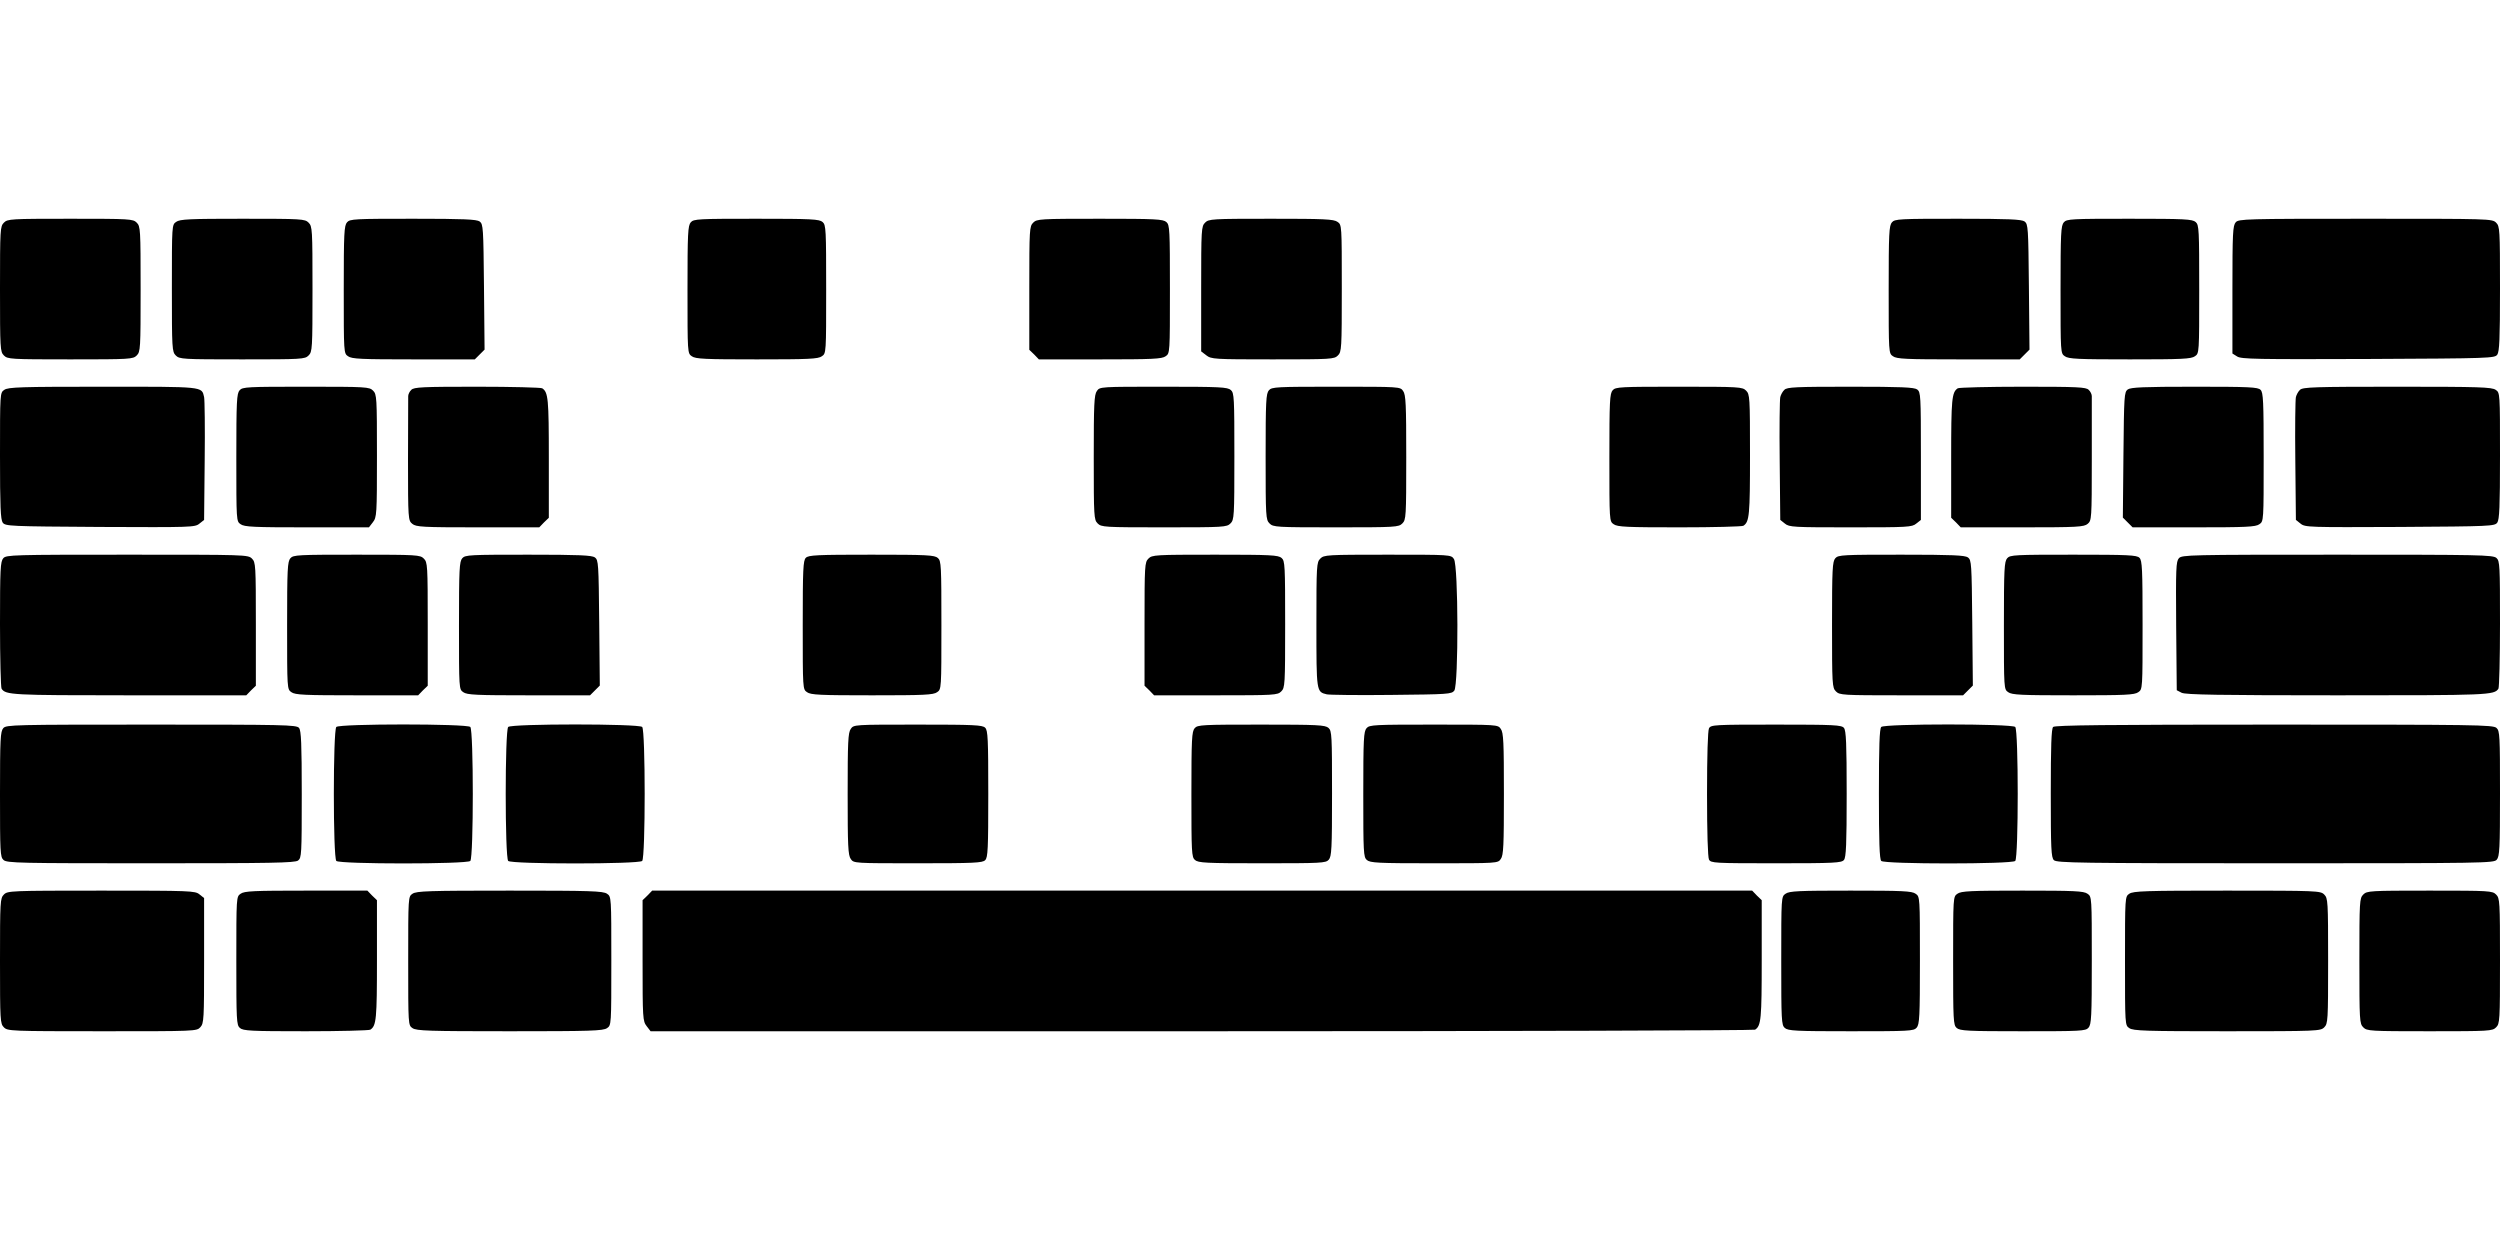 <?xml version="1.0" standalone="no"?>
<!DOCTYPE svg PUBLIC "-//W3C//DTD SVG 20010904//EN"
 "http://www.w3.org/TR/2001/REC-SVG-20010904/DTD/svg10.dtd">
<svg version="1.0" xmlns="http://www.w3.org/2000/svg"
  viewBox="0 0 1280 640"
 preserveAspectRatio="xMidYMid meet">
<g transform="translate(0,640) scale(0.1,-0.1)"
fill="current" stroke="none">
<path d="M20 5260 c-19 -19 -20 -33 -20 -340 0 -307 1 -321 20 -340 19 -19 33
-20 340 -20 307 0 321 1 340 20 19 19 20 33 20 340 0 307 -1 321 -20 340 -19
19 -33 20 -340 20 -307 0 -321 -1 -340 -20z"/>
<path d="M902 5264 c-22 -15 -22 -16 -22 -340 0 -311 1 -325 20 -344 19 -19
33 -20 340 -20 307 0 321 1 340 20 19 19 20 33 20 340 0 307 -1 321 -20 340
-19 19 -33 20 -338 20 -271 0 -321 -2 -340 -16z"/>
<path d="M1777 5262 c-15 -17 -17 -55 -17 -345 0 -325 0 -326 22 -341 19 -14
68 -16 336 -16 l313 0 25 25 25 25 -3 321 c-3 304 -4 321 -22 335 -16 11 -80
14 -341 14 -299 0 -323 -1 -338 -18z"/>
<!-- <path d="M2657 5262 c-15 -17 -17 -55 -17 -345 0 -325 0 -326 22 -341 19 -14
68 -16 334 -16 292 0 313 1 335 19 l24 19 3 304 c2 166 0 313 -3 325 -13 53
-11 53 -359 53 -300 0 -324 -1 -339 -18z"/> -->
<path d="M3537 5262 c-15 -17 -17 -55 -17 -345 0 -325 0 -326 22 -341 19 -14
68 -16 333 -16 265 0 314 2 333 16 22 15 22 16 22 343 0 305 -1 329 -18 344
-17 15 -55 17 -339 17 -297 0 -321 -1 -336 -18z"/>
<!-- <path d="M4416 5264 c-9 -8 -18 -25 -21 -37 -3 -12 -5 -159 -3 -325 l3 -304
24 -19 c22 -18 43 -19 335 -19 266 0 315 2 334 16 22 15 22 16 22 343 0 305
-1 329 -18 344 -17 15 -55 17 -340 17 -278 0 -323 -2 -336 -16z"/> -->
<path d="M5290 5260 c-19 -19 -20 -33 -20 -335 l0 -316 25 -24 24 -25 313 0
c268 0 317 2 336 16 22 15 22 16 22 343 0 305 -1 329 -18 344 -17 15 -55 17
-340 17 -309 0 -323 -1 -342 -20z"/>
<path d="M6170 5260 c-19 -19 -20 -33 -20 -339 l0 -320 26 -20 c26 -20 38 -21
340 -21 301 0 315 1 334 20 19 19 20 33 20 344 0 324 0 325 -22 340 -19 14
-69 16 -340 16 -305 0 -319 -1 -338 -20z"/>
<!-- <path d="M7050 5260 c-19 -19 -20 -33 -20 -340 0 -307 1 -321 20 -340 19 -19
33 -20 340 -20 307 0 321 1 340 20 19 19 20 33 20 340 0 307 -1 321 -20 340
-19 19 -33 20 -340 20 -307 0 -321 -1 -340 -20z"/>
<path d="M7930 5260 c-19 -19 -20 -33 -20 -340 0 -307 1 -321 20 -340 19 -19
33 -20 340 -20 307 0 321 1 340 20 19 19 20 33 20 340 0 307 -1 321 -20 340
-19 19 -33 20 -340 20 -307 0 -321 -1 -340 -20z"/>
<path d="M8807 5262 c-15 -17 -17 -55 -17 -345 0 -325 0 -326 22 -341 19 -14
68 -16 336 -16 l313 0 24 25 25 24 0 316 c0 302 -1 316 -20 335 -19 19 -33 20
-343 20 -301 0 -325 -1 -340 -18z"/> -->
<path d="M9687 5262 c-15 -17 -17 -55 -17 -345 0 -325 0 -326 22 -341 19 -14
68 -16 336 -16 l313 0 25 25 25 25 -3 321 c-3 304 -4 321 -22 335 -16 11 -80
14 -341 14 -299 0 -323 -1 -338 -18z"/>
<path d="M10567 5262 c-15 -17 -17 -55 -17 -345 0 -325 0 -326 22 -341 19 -14
68 -16 333 -16 265 0 314 2 333 16 22 15 22 16 22 343 0 305 -1 329 -18 344
-17 15 -55 17 -339 17 -297 0 -321 -1 -336 -18z"/>
<path d="M11447 5262 c-15 -17 -17 -55 -17 -345 l0 -327 24 -15 c20 -14 101
-15 670 -13 628 3 648 4 662 22 11 16 14 79 14 338 0 305 -1 319 -20 338 -20
20 -33 20 -668 20 -616 0 -650 -1 -665 -18z"/>

<path d="M22 4404 c-22 -15 -22 -16 -22 -338 0 -262 3 -326 14 -342 14 -18 33
-19 499 -22 466 -2 485 -2 508 17 l24 19 3 304 c2 166 0 313 -3 325 -13 55 3
53 -518 53 -421 0 -485 -2 -505 -16z"/>
<path d="M1227 4402 c-15 -17 -17 -55 -17 -345 0 -325 0 -326 22 -341 19 -14
69 -16 339 -16 l318 0 20 26 c20 26 21 38 21 340 0 301 -1 315 -20 334 -19 19
-33 20 -343 20 -301 0 -325 -1 -340 -18z"/>
<path d="M2106 4404 c-9 -8 -16 -23 -16 -32 0 -9 0 -156 -1 -327 0 -305 1
-310 22 -327 19 -16 51 -18 336 -18 l314 0 24 25 25 24 0 306 c0 302 -3 337
-34 357 -6 4 -156 8 -333 8 -279 0 -324 -2 -337 -16z"/>
<!-- <path d="M2984 4406 c-18 -14 -19 -29 -19 -341 l0 -327 24 -19 c22 -18 43 -19
336 -19 293 0 314 1 336 19 l24 19 3 304 c2 166 0 313 -3 325 -13 53 -11 53
-359 53 -262 0 -326 -3 -342 -14z"/> -->
<!-- <path d="M3860 4400 c-19 -19 -20 -33 -20 -331 0 -306 3 -341 34 -361 6 -4
153 -8 326 -8 270 0 319 2 338 16 22 15 22 16 22 343 0 305 -1 329 -18 344
-17 15 -55 17 -340 17 -309 0 -323 -1 -342 -20z"/>
<path d="M4740 4400 c-19 -19 -20 -33 -20 -340 0 -307 1 -321 20 -340 19 -19
33 -20 338 -20 271 0 321 2 340 16 22 15 22 16 22 343 0 305 -1 329 -18 344
-17 15 -55 17 -340 17 -309 0 -323 -1 -342 -20z"/> -->
<path d="M5616 4398 c-14 -19 -16 -69 -16 -340 0 -305 1 -319 20 -338 19 -19
33 -20 340 -20 307 0 321 1 340 20 19 19 20 33 20 343 0 301 -1 325 -18 340
-17 15 -55 17 -345 17 -325 0 -326 0 -341 -22z"/>
<path d="M6497 4402 c-15 -17 -17 -55 -17 -340 0 -309 1 -323 20 -342 19 -19
33 -20 340 -20 307 0 321 1 340 20 19 19 20 33 20 338 0 271 -2 321 -16 340
-15 22 -16 22 -343 22 -305 0 -329 -1 -344 -18z"/>
<!-- <path d="M7377 4402 c-15 -17 -17 -55 -17 -345 0 -325 0 -326 22 -341 19 -14
69 -16 340 -16 305 0 319 1 338 20 19 19 20 33 20 340 0 307 -1 321 -20 340
-19 19 -33 20 -343 20 -301 0 -325 -1 -340 -18z"/> -->
<path d="M8257 4402 c-15 -17 -17 -55 -17 -345 0 -325 0 -326 22 -341 19 -14
68 -16 338 -16 173 0 320 4 326 8 31 20 34 55 34 361 0 298 -1 312 -20 331
-19 19 -33 20 -343 20 -301 0 -325 -1 -340 -18z"/>
<path d="M9136 4404 c-9 -8 -18 -25 -21 -37 -3 -12 -5 -159 -3 -325 l3 -304
24 -19 c22 -18 43 -19 336 -19 293 0 314 1 336 19 l24 19 0 327 c0 312 -1 327
-19 341 -16 11 -80 14 -342 14 -280 0 -325 -2 -338 -16z"/>
<path d="M10024 4412 c-31 -20 -34 -55 -34 -357 l0 -306 25 -24 24 -25 314 0
c285 0 317 2 336 18 20 17 21 24 21 327 0 171 0 318 0 327 0 9 -7 24 -16 32
-13 14 -58 16 -337 16 -177 0 -327 -4 -333 -8z"/>
<path d="M10894 4406 c-18 -14 -19 -31 -22 -335 l-3 -321 25 -25 25 -25 313 0
c268 0 317 2 336 16 22 15 22 16 22 344 0 285 -2 331 -16 344 -13 14 -58 16
-338 16 -262 0 -326 -3 -342 -14z"/>
<path d="M11776 4404 c-9 -8 -18 -25 -21 -37 -3 -12 -5 -159 -3 -325 l3 -304
24 -19 c23 -19 42 -19 508 -17 466 3 485 4 499 22 11 16 14 80 14 342 0 322 0
323 -22 338 -20 14 -84 16 -505 16 -424 0 -483 -2 -497 -16z"/>

<path d="M17 3542 c-15 -17 -17 -55 -17 -338 0 -175 4 -324 8 -330 21 -32 50
-34 652 -34 l601 0 24 25 25 24 0 316 c0 302 -1 316 -20 335 -20 20 -33 20
-638 20 -587 0 -620 -1 -635 -18z"/>
<path d="M1487 3542 c-15 -17 -17 -55 -17 -345 0 -325 0 -326 22 -341 19 -14
68 -16 336 -16 l313 0 24 25 25 24 0 316 c0 302 -1 316 -20 335 -19 19 -33 20
-343 20 -301 0 -325 -1 -340 -18z"/>
<path d="M2367 3542 c-15 -17 -17 -55 -17 -345 0 -325 0 -326 22 -341 19 -14
68 -16 336 -16 l313 0 25 25 25 25 -3 321 c-3 304 -4 321 -22 335 -16 11 -80
14 -341 14 -299 0 -323 -1 -338 -18z"/>
<!-- <path d="M3246 3544 c-14 -13 -16 -59 -16 -344 0 -328 0 -329 22 -344 19 -14
68 -16 333 -16 265 0 314 2 333 16 22 15 22 16 22 344 0 285 -2 331 -16 344
-13 14 -58 16 -339 16 -281 0 -326 -2 -339 -16z"/> -->
<path d="M4126 3544 c-14 -13 -16 -59 -16 -344 0 -328 0 -329 22 -344 19 -14
68 -16 333 -16 265 0 314 2 333 16 22 15 22 16 22 343 0 305 -1 329 -18 344
-17 15 -55 17 -340 17 -278 0 -323 -2 -336 -16z"/>
<!-- <path d="M5004 3546 c-18 -14 -19 -31 -22 -335 l-3 -321 25 -25 25 -25 313 0
c268 0 317 2 336 16 22 15 22 16 22 343 0 305 -1 329 -18 344 -17 15 -55 17
-338 17 -261 0 -324 -3 -340 -14z"/> -->
<path d="M5880 3540 c-19 -19 -20 -33 -20 -335 l0 -316 25 -24 24 -25 316 0
c302 0 316 1 335 20 19 19 20 33 20 343 0 301 -1 325 -18 340 -17 15 -55 17
-340 17 -309 0 -323 -1 -342 -20z"/>
<path d="M6760 3540 c-19 -19 -20 -33 -20 -339 0 -345 0 -343 53 -356 12 -3
161 -5 330 -3 292 3 309 4 323 22 22 31 21 642 -2 674 -15 22 -16 22 -340 22
-311 0 -325 -1 -344 -20z"/>
<!-- <path d="M7636 3538 c-23 -32 -24 -643 -2 -674 14 -18 31 -19 323 -22 169 -2
318 0 330 3 53 13 53 11 53 356 0 306 -1 320 -20 339 -19 19 -33 20 -344 20
-324 0 -325 0 -340 -22z"/> -->
<!-- <path d="M8517 3542 c-15 -17 -17 -55 -17 -340 0 -309 1 -323 20 -342 19 -19
33 -20 335 -20 l316 0 24 25 25 24 0 316 c0 302 -1 316 -20 335 -19 19 -33 20
-343 20 -301 0 -325 -1 -340 -18z"/> -->
<path d="M9397 3542 c-15 -17 -17 -55 -17 -340 0 -309 1 -323 20 -342 19 -19
33 -20 335 -20 l316 0 25 25 25 25 -3 321 c-3 304 -4 321 -22 335 -16 11 -80
14 -341 14 -299 0 -323 -1 -338 -18z"/>
<path d="M10277 3542 c-15 -17 -17 -55 -17 -345 0 -325 0 -326 22 -341 19 -14
68 -16 333 -16 265 0 314 2 333 16 22 15 22 16 22 344 0 285 -2 331 -16 344
-13 14 -58 16 -338 16 -300 0 -324 -1 -339 -18z"/>
<path d="M11156 3542 c-15 -17 -16 -52 -14 -348 l3 -328 25 -13 c20 -10 195
-13 798 -13 776 0 802 1 824 34 4 6 8 155 8 332 0 298 -1 322 -18 337 -17 16
-88 17 -814 17 -760 0 -796 -1 -812 -18z"/>
<path d="M17 2672 c-15 -17 -17 -55 -17 -339 0 -297 1 -321 18 -336 17 -16 84
-17 753 -17 619 0 738 2 755 14 18 14 19 29 19 339 0 260 -3 327 -14 340 -12
16 -77 17 -756 17 -706 0 -743 -1 -758 -18z"/>

<path d="M1722 2678 c-17 -17 -17 -669 0 -686 17 -17 669 -17 686 0 17 17 17
669 0 686 -17 17 -669 17 -686 0z"/>
<path d="M2602 2678 c-17 -17 -17 -669 0 -686 17 -17 669 -17 686 0 17 17 17
669 0 686 -17 17 -669 17 -686 0z"/>
<!-- <path d="M3476 2668 c-14 -19 -16 -68 -16 -333 0 -265 2 -314 16 -333 15 -22
16 -22 344 -22 285 0 331 2 344 16 14 13 16 58 16 339 0 281 -2 326 -16 339
-13 14 -59 16 -344 16 -328 0 -329 0 -344 -22z"/> -->
<path d="M4356 2668 c-14 -19 -16 -68 -16 -333 0 -265 2 -314 16 -333 15 -22
16 -22 344 -22 285 0 331 2 344 16 14 13 16 58 16 339 0 281 -2 326 -16 339
-13 14 -59 16 -344 16 -328 0 -329 0 -344 -22z"/>
<!-- <path d="M5236 2668 c-14 -19 -16 -68 -16 -333 0 -265 2 -314 16 -333 15 -22
16 -22 343 -22 305 0 329 1 344 18 15 17 17 55 17 339 0 297 -1 321 -18 336
-17 15 -55 17 -345 17 -325 0 -326 0 -341 -22z"/> -->
<path d="M6117 2672 c-15 -17 -17 -55 -17 -339 0 -297 1 -321 18 -336 17 -15
55 -17 344 -17 302 0 326 1 341 18 15 17 17 55 17 339 0 297 -1 321 -18 336
-17 15 -55 17 -344 17 -302 0 -326 -1 -341 -18z"/>
<path d="M6997 2672 c-15 -17 -17 -55 -17 -339 0 -297 1 -321 18 -336 17 -15
55 -17 345 -17 325 0 326 0 341 22 14 19 16 68 16 333 0 265 -2 314 -16 333
-15 22 -16 22 -343 22 -305 0 -329 -1 -344 -18z"/>
<!-- <path d="M7876 2674 c-14 -13 -16 -58 -16 -339 0 -281 2 -326 16 -339 13 -14
59 -16 344 -16 328 0 329 0 344 22 14 19 16 68 16 333 0 265 -2 314 -16 333
-15 22 -16 22 -344 22 -285 0 -331 -2 -344 -16z"/> -->
<path d="M8750 2671 c-6 -13 -10 -137 -10 -336 0 -199 4 -323 10 -336 10 -18
25 -19 344 -19 298 0 335 2 347 17 11 13 14 80 14 338 0 258 -3 325 -14 338
-12 15 -49 17 -347 17 -319 0 -334 -1 -344 -19z"/>
<path d="M9632 2678 c-9 -9 -12 -99 -12 -343 0 -244 3 -334 12 -343 17 -17
669 -17 686 0 17 17 17 669 0 686 -17 17 -669 17 -686 0z"/>
<path d="M10512 2678 c-9 -9 -12 -98 -12 -339 0 -284 2 -330 16 -343 14 -14
130 -16 1133 -16 1070 0 1119 1 1134 18 15 17 17 55 17 339 0 297 -1 321 -18
336 -17 16 -110 17 -1138 17 -858 0 -1123 -3 -1132 -12z"/>
<path d="M20 1820 c-19 -19 -20 -33 -20 -340 0 -307 1 -321 20 -340 19 -19 33
-20 503 -20 479 0 484 0 503 21 18 20 19 40 19 341 l0 320 -24 19 c-22 18 -45
19 -502 19 -466 0 -480 -1 -499 -20z"/>
<path d="M1232 1824 c-22 -15 -22 -16 -22 -343 0 -305 1 -329 18 -344 17 -15
55 -17 338 -17 175 0 324 4 330 8 31 20 34 55 34 357 l0 306 -25 24 -24 25
-313 0 c-268 0 -317 -2 -336 -16z"/>
<path d="M2112 1824 c-22 -15 -22 -15 -22 -344 0 -329 0 -329 22 -344 20 -14
84 -16 498 -16 414 0 478 2 498 16 22 15 22 15 22 344 0 329 0 329 -22 344
-20 14 -84 16 -498 16 -414 0 -478 -2 -498 -16z"/>
<path d="M3315 1815 l-25 -24 0 -309 c0 -298 1 -310 21 -336 l20 -26 2822 0
c1552 0 2827 4 2833 8 31 20 34 55 34 357 l0 306 -25 24 -24 25 -2816 0 -2816
0 -24 -25z"/>
<path d="M9142 1824 c-22 -15 -22 -16 -22 -343 0 -305 1 -329 18 -344 17 -15
55 -17 339 -17 297 0 321 1 336 18 15 17 17 55 17 345 0 325 0 326 -22 341
-19 14 -68 16 -333 16 -265 0 -314 -2 -333 -16z"/>
<path d="M10022 1824 c-22 -15 -22 -16 -22 -343 0 -305 1 -329 18 -344 17 -15
55 -17 339 -17 297 0 321 1 336 18 15 17 17 55 17 345 0 325 0 326 -22 341
-19 14 -68 16 -333 16 -265 0 -314 -2 -333 -16z"/>
<path d="M10902 1824 c-22 -15 -22 -15 -22 -344 0 -329 0 -329 22 -344 20 -14
84 -16 500 -16 465 0 479 1 498 20 19 19 20 33 20 340 0 307 -1 321 -20 340
-19 19 -33 20 -498 20 -416 0 -480 -2 -500 -16z"/>
<path d="M12100 1820 c-19 -19 -20 -33 -20 -340 0 -307 1 -321 20 -340 19 -19
33 -20 340 -20 307 0 321 1 340 20 19 19 20 33 20 340 0 307 -1 321 -20 340
-19 19 -33 20 -340 20 -307 0 -321 -1 -340 -20z"/>
</g>
</svg>
